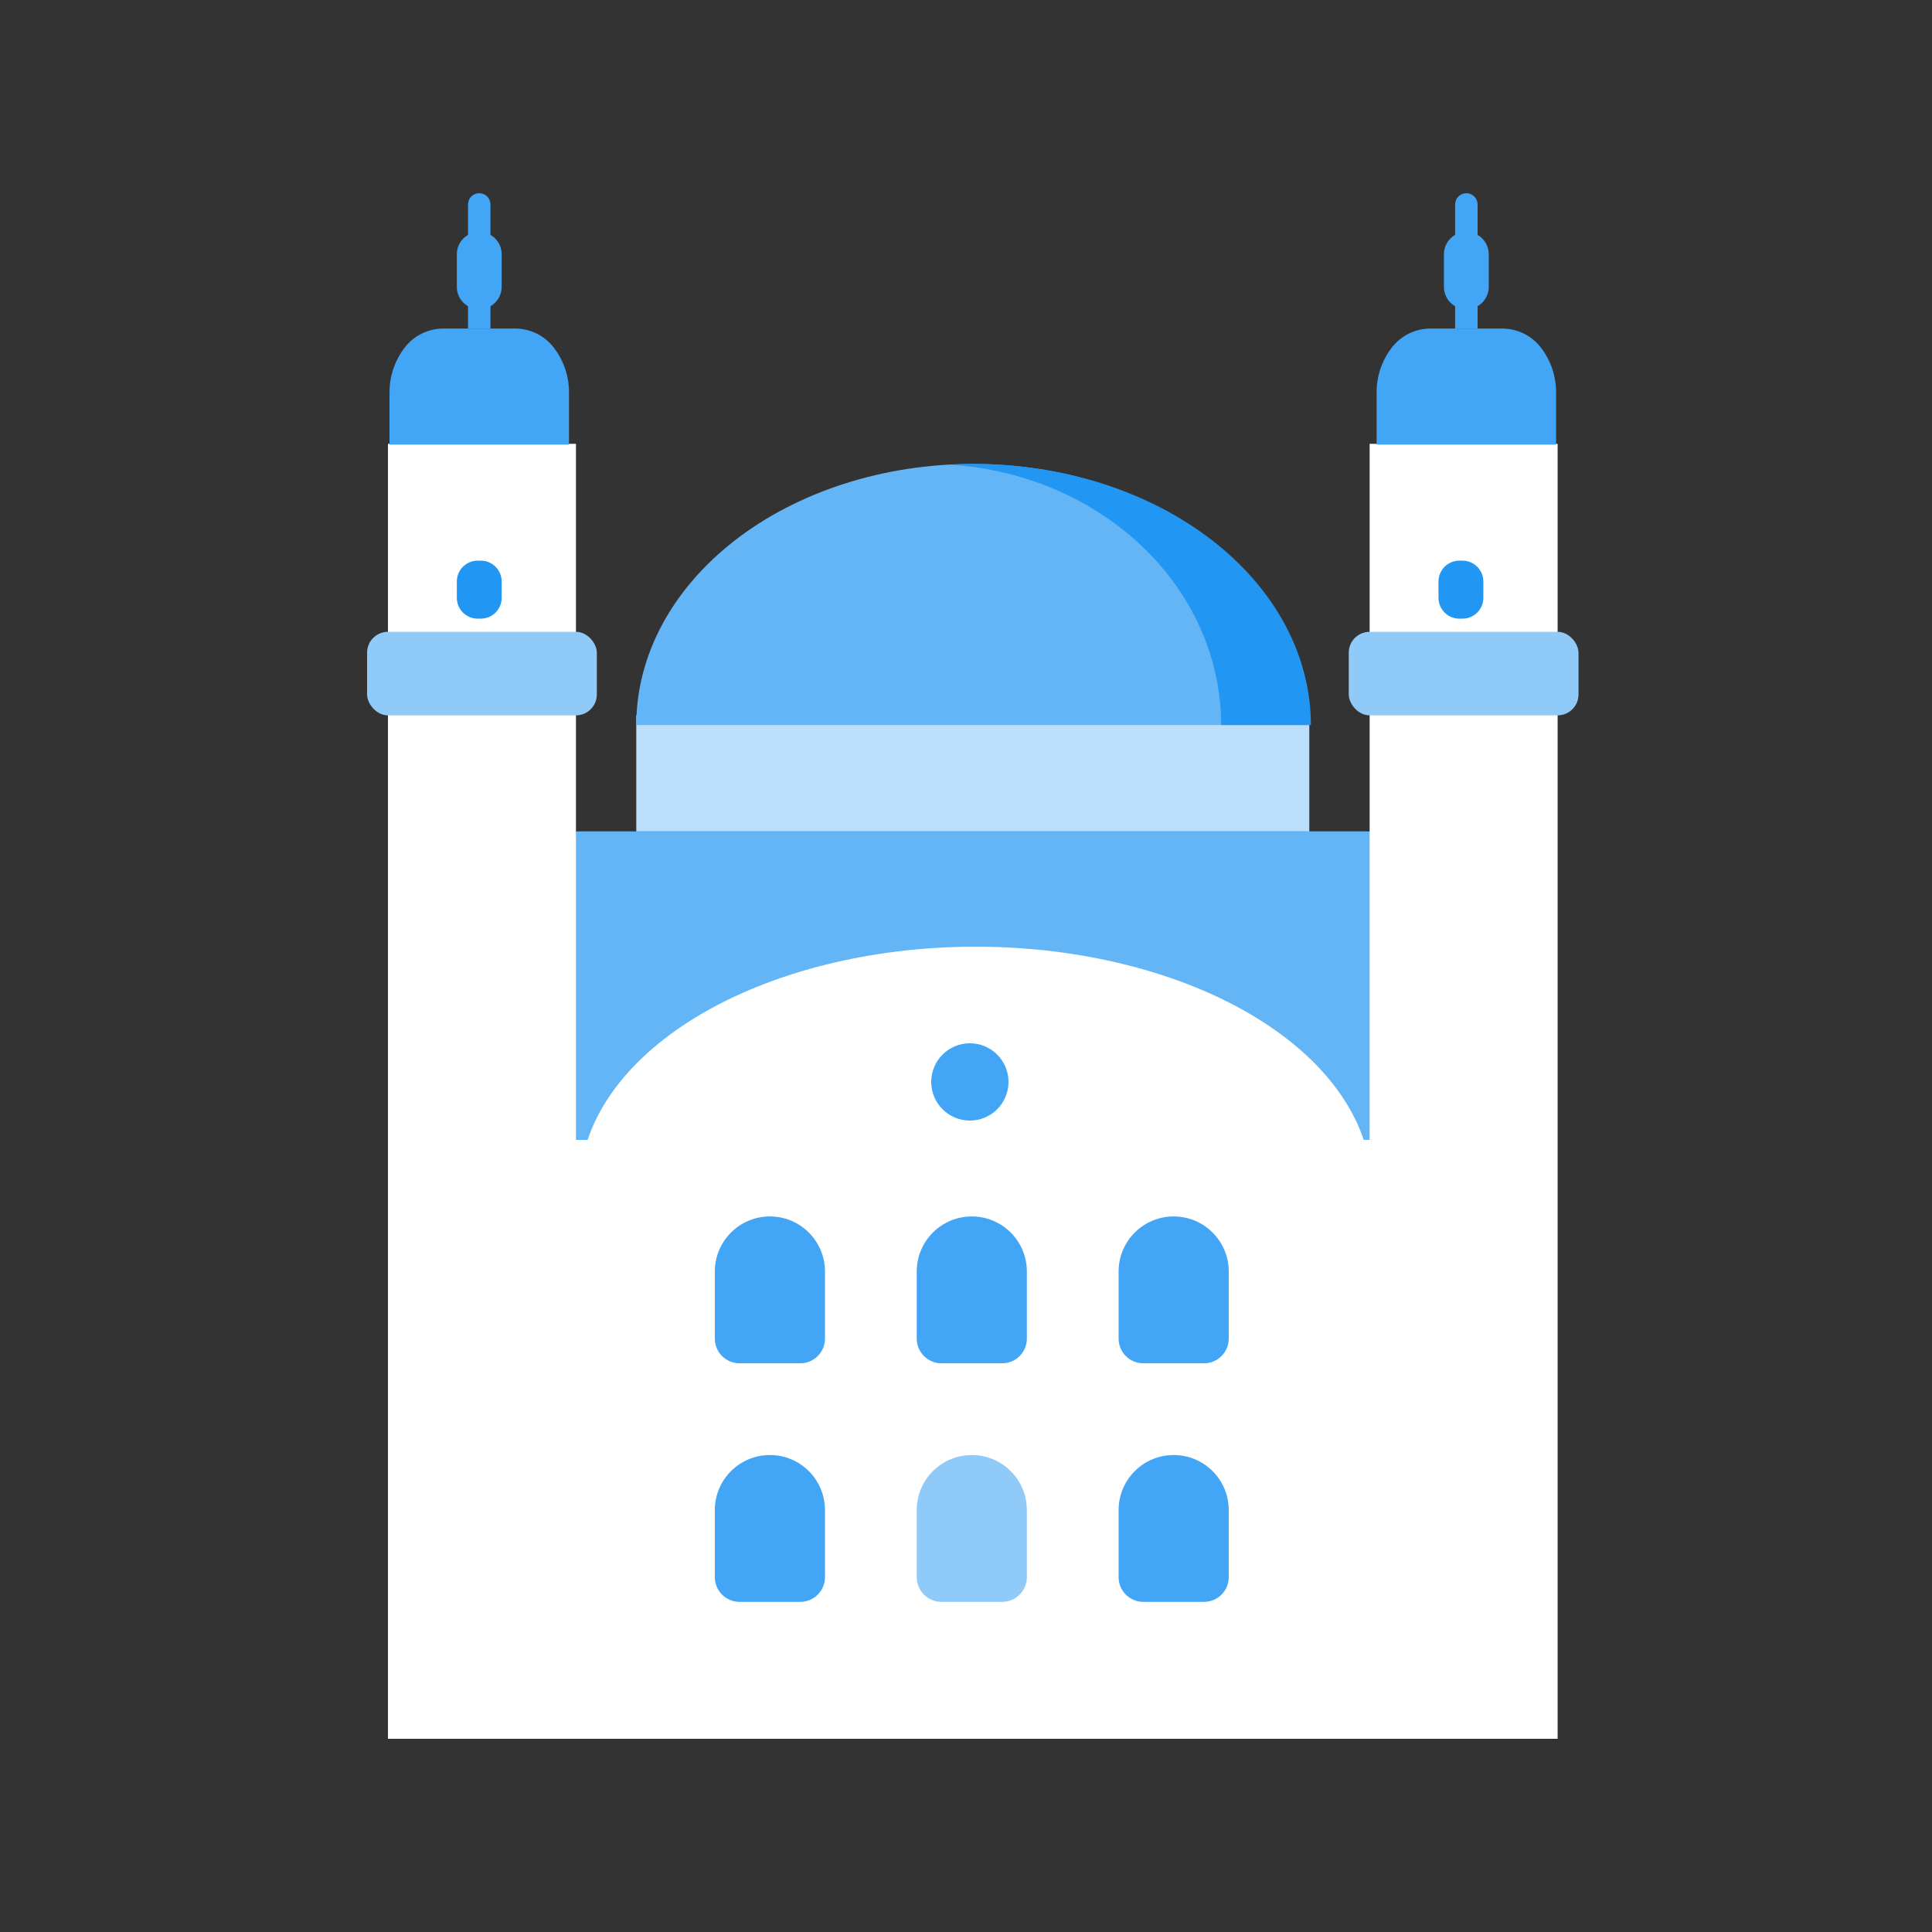 <svg width="100" height="100" viewBox="0 0 100 100" fill="none" xmlns="http://www.w3.org/2000/svg">
<rect x="0" y="0" width="100" height="100" fill="#333333" stroke="none"/>
<rect x="22.567" y="43.032" width="55.568" height="15.968" fill="#64B5F6"/>
<rect x="32.934" y="37.027" width="34.835" height="6.006" fill="#BBDEFB"/>
<rect x="35.256" y="39.029" width="2.322" height="2.002" rx="0.649" fill="#BBDEFB"/>
<rect x="42.224" y="39.029" width="2.322" height="2.002" rx="0.649" fill="#BBDEFB"/>
<rect x="49.19" y="39.029" width="2.322" height="2.002" rx="0.649" fill="#BBDEFB"/>
<rect x="56.158" y="39.029" width="2.322" height="2.002" rx="0.649" fill="#BBDEFB"/>
<rect x="63.124" y="39.029" width="2.322" height="2.002" rx="0.649" fill="#BBDEFB"/>
<rect x="29" y="59" width="42" height="31" fill="white"/>
<path d="M37 65.813C37 64.239 38.276 62.963 39.85 62.963C41.424 62.963 42.7 64.239 42.7 65.813V69.286C42.7 69.991 42.128 70.563 41.423 70.563H38.277C37.572 70.563 37 69.991 37 69.286V65.813Z" fill="#42A5F5"/>
<path d="M37 78.162C37 76.588 38.276 75.312 39.85 75.312C41.424 75.312 42.7 76.588 42.7 78.162V81.635C42.7 82.341 42.128 82.912 41.423 82.912H38.277C37.572 82.912 37 82.341 37 81.635V78.162Z" fill="#42A5F5"/>
<path d="M47.45 65.813C47.45 64.239 48.726 62.963 50.3 62.963C51.874 62.963 53.15 64.239 53.15 65.813V69.286C53.15 69.991 52.578 70.563 51.872 70.563H48.727C48.022 70.563 47.45 69.991 47.45 69.286V65.813Z" fill="#42A5F5"/>
<path d="M47.45 78.162C47.45 76.588 48.726 75.312 50.3 75.312C51.874 75.312 53.15 76.588 53.15 78.162V81.635C53.15 82.341 52.578 82.912 51.872 82.912H48.727C48.022 82.912 47.45 82.341 47.45 81.635V78.162Z" fill="#90CAF9"/>
<path d="M57.899 65.813C57.899 64.239 59.175 62.963 60.749 62.963C62.323 62.963 63.599 64.239 63.599 65.813V69.286C63.599 69.991 63.028 70.563 62.322 70.563H59.177C58.471 70.563 57.899 69.991 57.899 69.286V65.813Z" fill="#42A5F5"/>
<path d="M57.899 78.162C57.899 76.588 59.175 75.312 60.749 75.312C62.323 75.312 63.599 76.588 63.599 78.162V81.635C63.599 82.341 63.028 82.912 62.322 82.912H59.177C58.471 82.912 57.899 82.341 57.899 81.635V78.162Z" fill="#42A5F5"/>
<path d="M20.081 22.973H29.811V90H20.081V22.973Z" fill="white"/>
<path d="M70.892 22.973H80.622V90H70.892V22.973Z" fill="white"/>
<path d="M71 61.5C71 59.858 70.47 58.233 69.439 56.717C68.409 55.2 66.899 53.822 64.996 52.661C63.092 51.5 60.832 50.58 58.345 49.952C55.858 49.323 53.192 49 50.5 49C47.808 49 45.142 49.323 42.655 49.952C40.168 50.58 37.908 51.5 36.004 52.661C34.101 53.822 32.591 55.2 31.561 56.717C30.53 58.233 30 59.858 30 61.5L50.5 61.5H71Z" fill="white"/>
<circle cx="50.2" cy="56" r="2" fill="#42A5F5"/>
<path d="M67.769 37.527C67.769 35.753 67.318 33.995 66.443 32.356C65.567 30.716 64.284 29.227 62.667 27.972C61.05 26.717 59.13 25.722 57.017 25.043C54.903 24.363 52.638 24.014 50.351 24.014C48.064 24.014 45.799 24.363 43.686 25.043C41.572 25.722 39.652 26.717 38.035 27.972C36.418 29.227 35.135 30.716 34.259 32.356C33.384 33.995 32.934 35.753 32.934 37.527L50.351 37.527H67.769Z" fill="#64B5F6"/>
<path d="M50.435 24.016C52.722 24.016 54.986 24.365 57.1 25.044C59.213 25.723 61.133 26.719 62.75 27.974C64.367 29.229 65.651 30.718 66.526 32.357C67.401 33.997 67.852 35.754 67.852 37.528H63.207C63.207 35.754 62.816 33.997 62.058 32.357C61.299 30.718 60.188 29.228 58.786 27.974C57.384 26.719 55.72 25.723 53.889 25.044C52.39 24.488 50.804 24.153 49.19 24.05C49.604 24.027 50.019 24.016 50.435 24.016Z" fill="#2196F3"/>
<path d="M20.952 17.985C21.43 17.368 22.167 17.006 22.948 17.006H26.664C27.445 17.006 28.182 17.368 28.66 17.985C29.172 18.648 29.451 19.462 29.451 20.3V23.012H20.161V20.3C20.161 19.462 20.439 18.648 20.952 17.985Z" fill="#42A5F5"/>
<path d="M72.044 17.985C72.522 17.368 73.259 17.006 74.04 17.006H77.756C78.537 17.006 79.274 17.368 79.752 17.985C80.265 18.648 80.543 19.462 80.543 20.3V23.012H71.253V20.3C71.253 19.462 71.531 18.648 72.044 17.985Z" fill="#42A5F5"/>
<path d="M24.225 10.581C24.225 10.26 24.485 10 24.806 10C25.126 10 25.386 10.26 25.386 10.581V17.007H24.225V10.581Z" fill="#42A5F5"/>
<path d="M75.317 10.581C75.317 10.26 75.577 10 75.898 10C76.219 10 76.479 10.26 76.479 10.581V17.007H75.317V10.581Z" fill="#42A5F5"/>
<path d="M23.645 13.163C23.645 12.522 24.164 12.002 24.806 12.002C25.447 12.002 25.967 12.522 25.967 13.163V14.845C25.967 15.486 25.447 16.006 24.806 16.006C24.164 16.006 23.645 15.486 23.645 14.845V13.163Z" fill="#42A5F5"/>
<path d="M74.736 13.163C74.736 12.522 75.256 12.002 75.897 12.002C76.538 12.002 77.058 12.522 77.058 13.163V14.845C77.058 15.486 76.538 16.006 75.897 16.006C75.256 16.006 74.736 15.486 74.736 14.845V13.163Z" fill="#42A5F5"/>
<rect x="19" y="32.703" width="11.892" height="4.324" rx="1.081" fill="#90CAF9"/>
<rect x="69.811" y="32.703" width="11.892" height="4.324" rx="1.081" fill="#90CAF9"/>
<path d="M23.645 30.1C23.645 29.503 24.129 29.019 24.726 29.019H24.886C25.483 29.019 25.967 29.503 25.967 30.1V30.941C25.967 31.538 25.483 32.022 24.886 32.022H24.726C24.129 32.022 23.645 31.538 23.645 30.941V30.1Z" fill="#2196F3"/>
<path d="M74.456 30.1C74.456 29.503 74.94 29.019 75.537 29.019H75.697C76.294 29.019 76.778 29.503 76.778 30.1V30.941C76.778 31.538 76.294 32.022 75.697 32.022H75.537C74.94 32.022 74.456 31.538 74.456 30.941V30.1Z" fill="#2196F3"/>
</svg>

